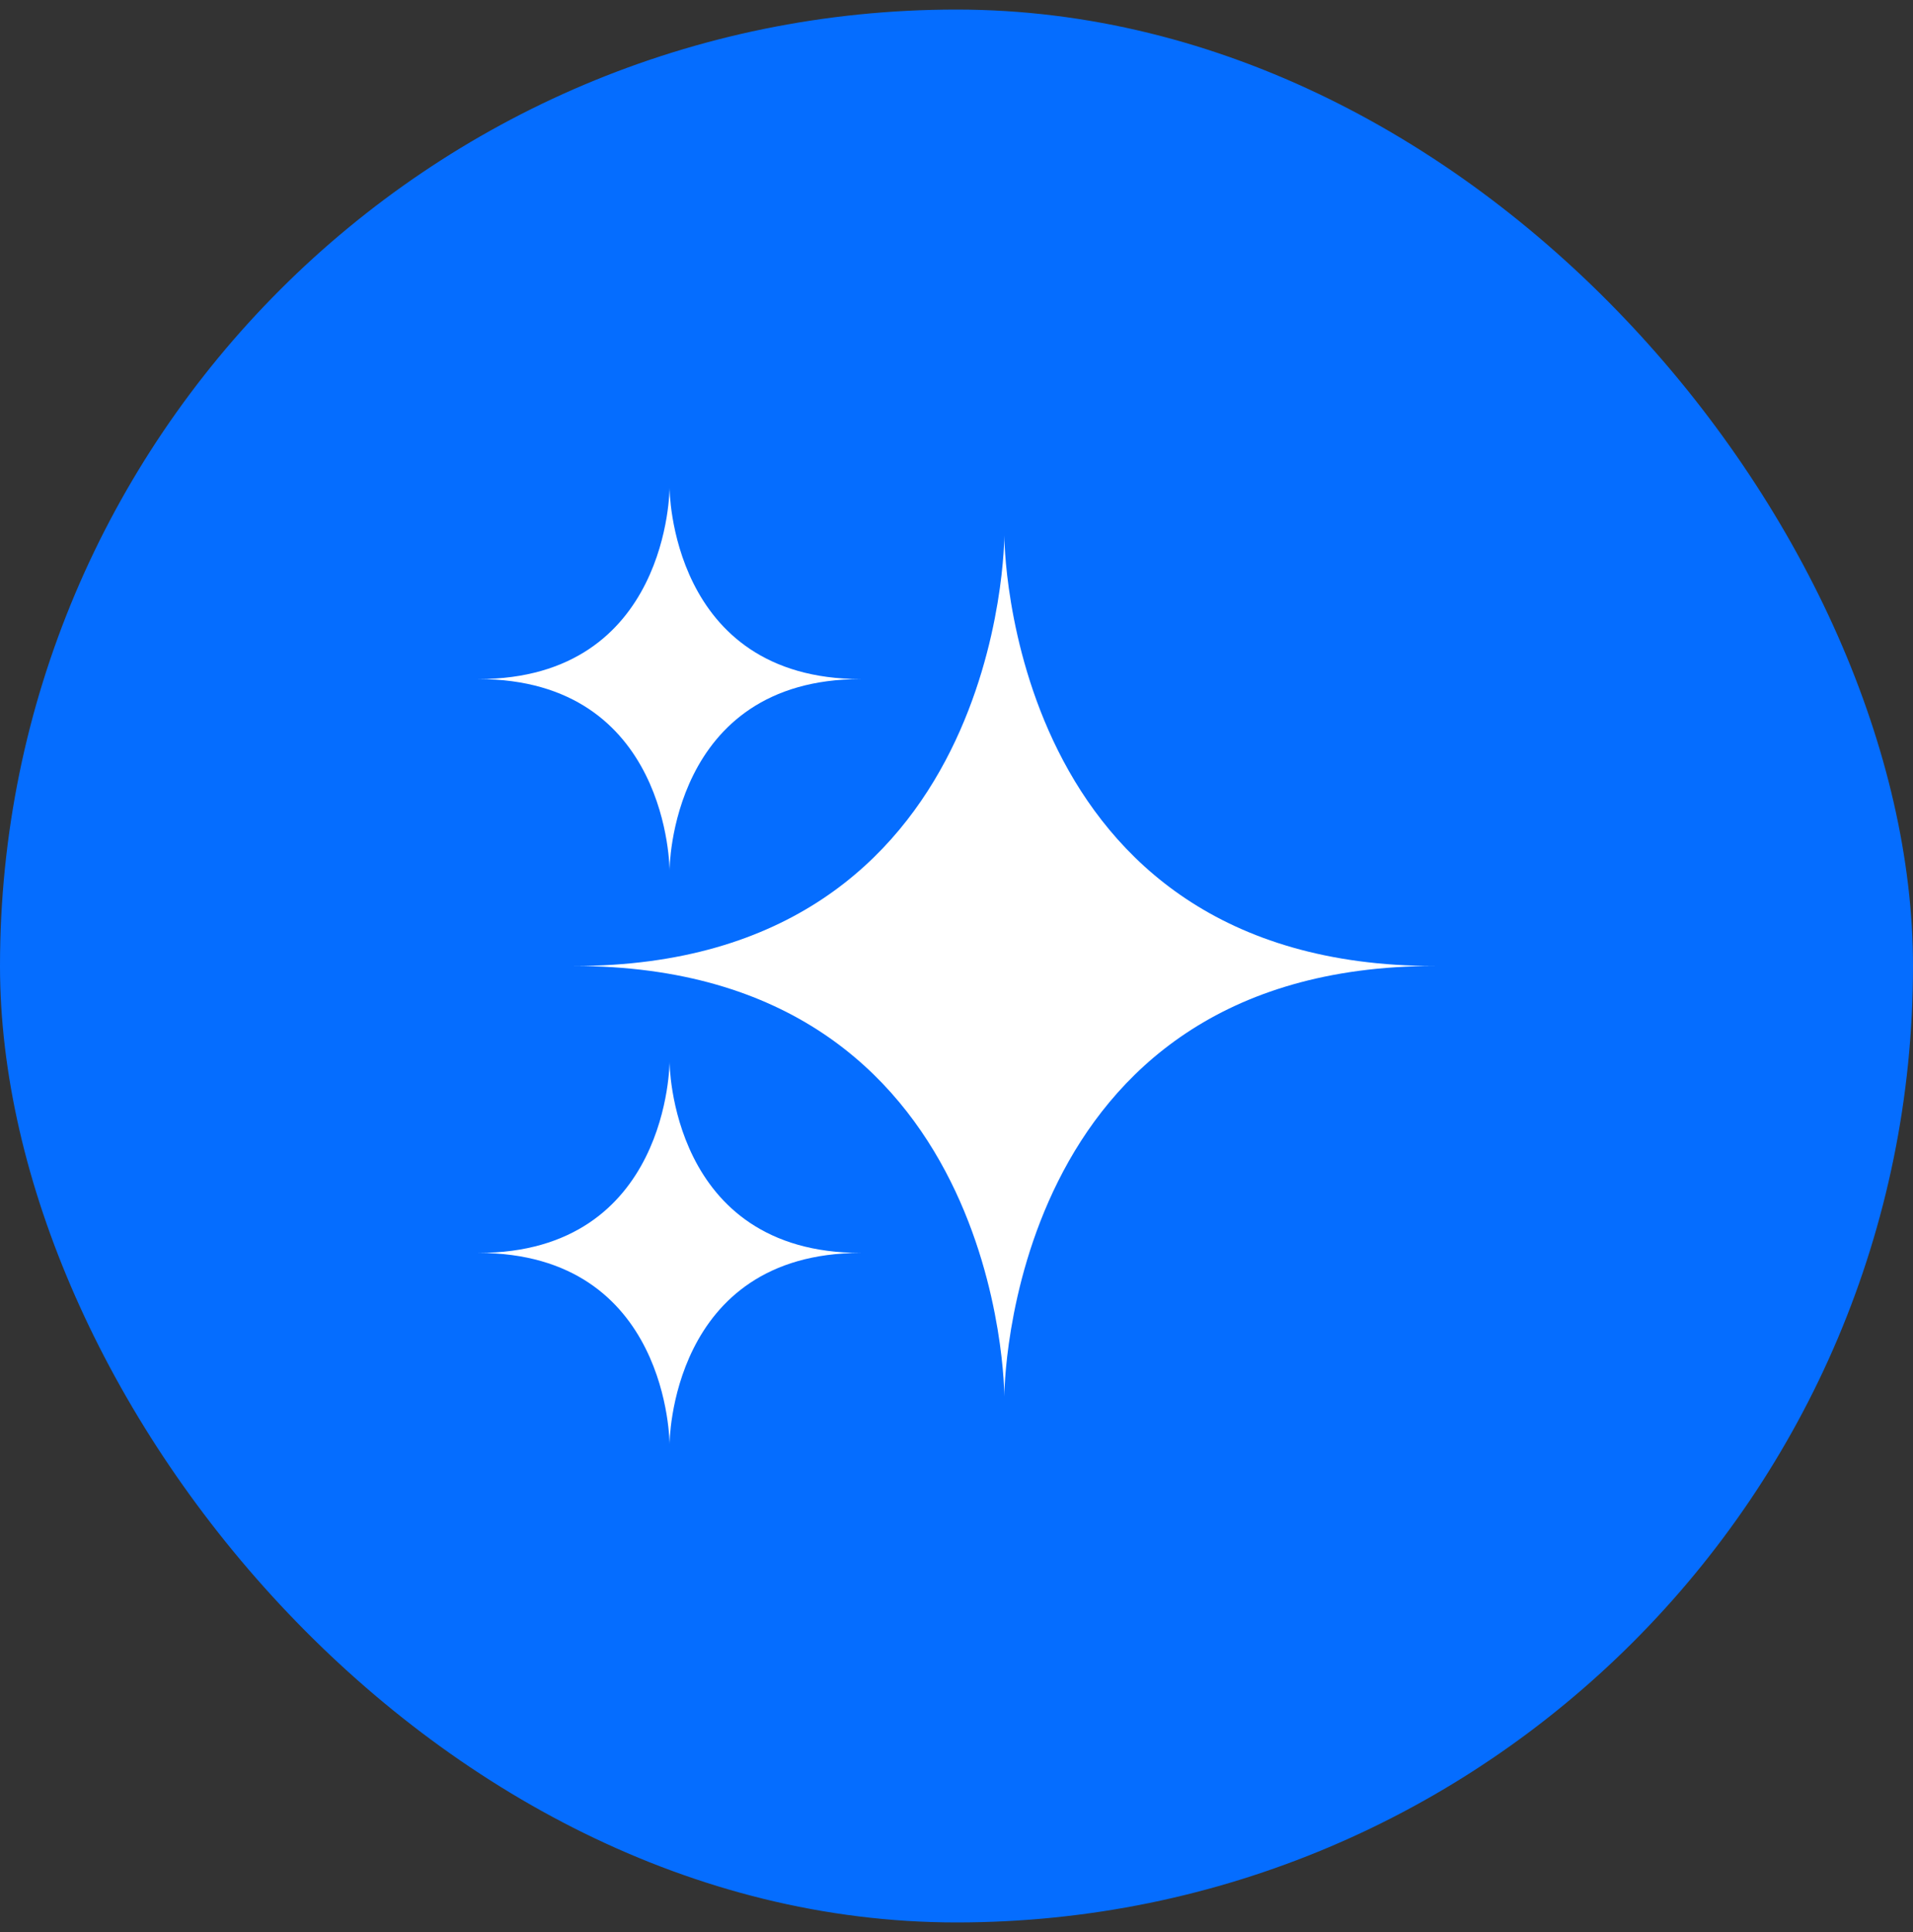 <svg width="100" height="101" viewBox="0 0 100 101" fill="none" xmlns="http://www.w3.org/2000/svg">
<rect x="0" y="0" width="100" height="101" fill="#333333" stroke="none"/>
<rect y="0.5" width="100" height="100" rx="50" fill="#056DFF"/>
<path d="M52.5 73C52.5 73 52.5 50.5 75 50.5C52.5 50.5 52.5 28 52.5 28C52.5 28 52.5 50.5 30 50.5C52.5 50.5 52.5 73 52.5 73Z" fill="white"/>
<path d="M35 45.5C35 45.5 35 35.5 45 35.5C35 35.5 35 25.5 35 25.5C35 25.5 35 35.5 25 35.5C35 35.5 35 45.5 35 45.5Z" fill="white"/>
<path d="M35 75.5C35 75.5 35 65.5 45 65.5C35 65.5 35 55.5 35 55.5C35 55.5 35 65.5 25 65.5C35 65.5 35 75.5 35 75.5Z" fill="white"/>
</svg>
